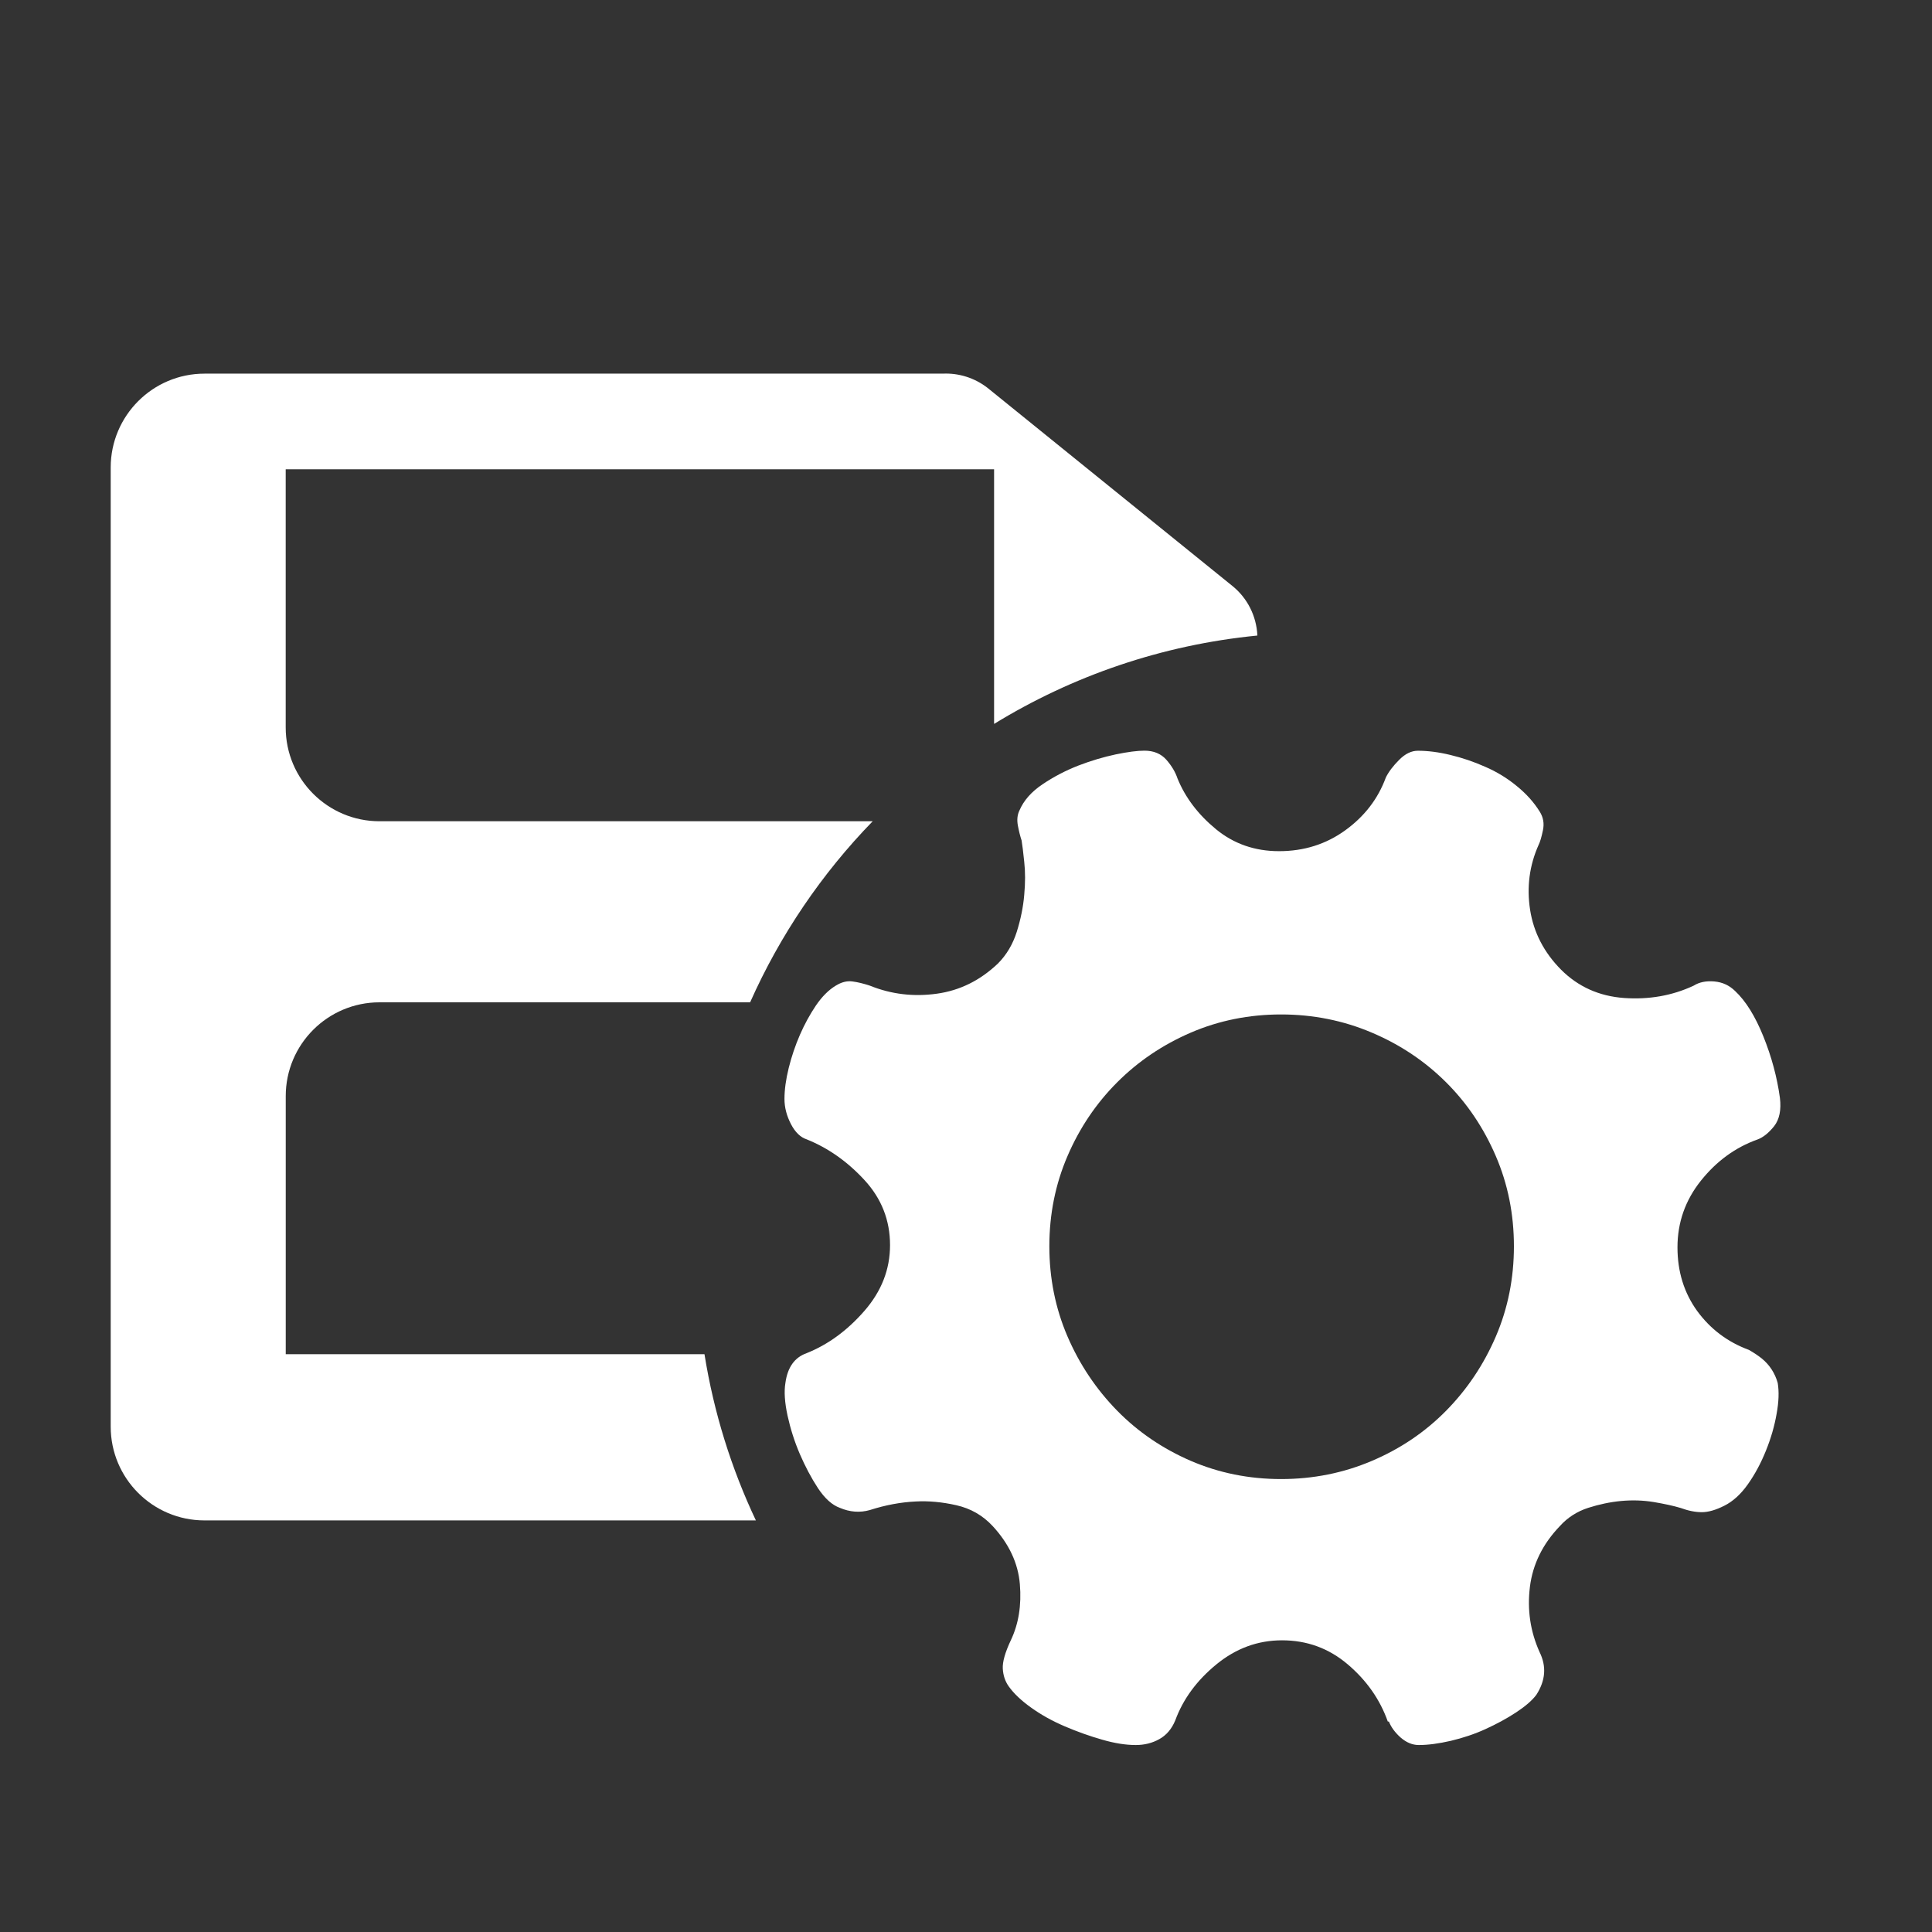 <?xml version="1.0" encoding="utf-8"?>
<!-- Generator: Adobe Illustrator 17.0.0, SVG Export Plug-In . SVG Version: 6.00 Build 0)  -->
<!DOCTYPE svg PUBLIC "-//W3C//DTD SVG 1.1//EN" "http://www.w3.org/Graphics/SVG/1.1/DTD/svg11.dtd">
<svg version="1.1" id="图层_1" xmlns="http://www.w3.org/2000/svg" xmlns:xlink="http://www.w3.org/1999/xlink" x="0px" y="0px"
	 width="50px" height="50px" viewBox="0 0 50 50" enable-background="new 0 0 50 50" xml:space="preserve">
<rect x="0" y="0" width="50" height="50" fill="#333333" stroke="none"/>
<g>
	<path fill="#FFFFFF" d="M45.593,35.156c-0.092-0.073-0.203-0.148-0.332-0.221c-0.551-0.203-0.997-0.54-1.339-1.008
		c-0.339-0.47-0.509-1.018-0.509-1.646c0-0.644,0.203-1.221,0.608-1.727c0.405-0.506,0.892-0.861,1.463-1.064
		c0.149-0.055,0.292-0.172,0.431-0.345c0.136-0.175,0.187-0.42,0.149-0.733c-0.073-0.533-0.216-1.064-0.428-1.589
		c-0.212-0.525-0.456-0.918-0.731-1.175c-0.149-0.146-0.326-0.229-0.538-0.248c-0.212-0.019-0.392,0.018-0.538,0.11
		c-0.553,0.258-1.153,0.363-1.798,0.318c-0.644-0.047-1.188-0.29-1.631-0.733c-0.439-0.443-0.709-0.96-0.801-1.548
		c-0.091-0.59-0.018-1.151,0.222-1.686c0.037-0.073,0.073-0.198,0.11-0.373c0.037-0.175,0.01-0.336-0.083-0.483
		c-0.149-0.24-0.345-0.46-0.595-0.663c-0.246-0.203-0.519-0.37-0.817-0.498c-0.292-0.13-0.592-0.232-0.897-0.305
		c-0.305-0.075-0.587-0.11-0.843-0.11c-0.169,0-0.329,0.078-0.485,0.235c-0.156,0.156-0.272,0.308-0.345,0.456
		c-0.203,0.553-0.553,1.008-1.051,1.368c-0.498,0.36-1.068,0.54-1.714,0.54c-0.626,0-1.171-0.19-1.631-0.568
		c-0.46-0.379-0.793-0.815-0.996-1.313c-0.055-0.165-0.151-0.328-0.289-0.485c-0.139-0.157-0.329-0.235-0.567-0.235
		c-0.183,0-0.433,0.032-0.746,0.097c-0.313,0.067-0.636,0.162-0.968,0.29c-0.332,0.13-0.641,0.292-0.926,0.485
		c-0.287,0.193-0.485,0.418-0.595,0.676c-0.054,0.11-0.068,0.24-0.041,0.388c0.028,0.148,0.06,0.277,0.097,0.388
		c0.018,0.11,0.042,0.293,0.068,0.553c0.029,0.258,0.029,0.543,0,0.856c-0.026,0.313-0.092,0.631-0.193,0.955
		c-0.102,0.321-0.263,0.593-0.483,0.816c-0.461,0.441-0.991,0.704-1.589,0.786c-0.6,0.083-1.175,0.015-1.728-0.208
		c-0.165-0.055-0.318-0.092-0.456-0.11c-0.138-0.018-0.282,0.018-0.43,0.11c-0.183,0.11-0.354,0.282-0.511,0.511
		c-0.156,0.232-0.295,0.485-0.415,0.76c-0.12,0.277-0.217,0.563-0.29,0.858c-0.073,0.295-0.11,0.563-0.11,0.803
		c0,0.219,0.057,0.436,0.167,0.649c0.11,0.212,0.248,0.345,0.41,0.397c0.551,0.222,1.049,0.571,1.492,1.051
		c0.443,0.48,0.663,1.042,0.663,1.686c0,0.628-0.221,1.193-0.663,1.701c-0.443,0.508-0.939,0.871-1.492,1.093
		c-0.315,0.11-0.498,0.368-0.553,0.773c-0.037,0.222-0.018,0.503,0.055,0.843c0.075,0.342,0.18,0.673,0.318,0.995
		c0.139,0.321,0.295,0.618,0.47,0.885c0.177,0.266,0.365,0.436,0.567,0.509c0.259,0.11,0.517,0.13,0.775,0.057
		c0.405-0.13,0.801-0.204,1.188-0.222c0.332-0.018,0.681,0.013,1.051,0.097c0.368,0.083,0.681,0.261,0.939,0.538
		c0.425,0.46,0.66,0.963,0.705,1.506c0.045,0.545-0.032,1.028-0.235,1.453c-0.147,0.313-0.217,0.558-0.207,0.733
		c0.01,0.173,0.06,0.326,0.152,0.456c0.13,0.183,0.323,0.368,0.58,0.551c0.258,0.185,0.548,0.347,0.871,0.485
		c0.323,0.138,0.645,0.253,0.968,0.345c0.323,0.094,0.613,0.139,0.871,0.139c0.222,0,0.425-0.05,0.606-0.151
		c0.185-0.102,0.323-0.263,0.415-0.485c0.203-0.553,0.558-1.036,1.065-1.451c0.506-0.415,1.073-0.623,1.699-0.623
		c0.647,0,1.213,0.208,1.701,0.623c0.488,0.415,0.833,0.906,1.036,1.479h0.028c0.058,0.146,0.159,0.285,0.305,0.415
		c0.149,0.128,0.303,0.193,0.469,0.193c0.242,0,0.517-0.037,0.83-0.109c0.315-0.075,0.616-0.175,0.9-0.305
		c0.284-0.13,0.548-0.272,0.788-0.43c0.237-0.156,0.415-0.308,0.525-0.456c0.238-0.37,0.266-0.736,0.083-1.106
		c-0.24-0.535-0.323-1.096-0.25-1.686c0.073-0.59,0.334-1.115,0.777-1.576c0.199-0.221,0.448-0.379,0.731-0.47
		c0.284-0.091,0.569-0.151,0.854-0.178c0.287-0.026,0.566-0.018,0.845,0.028c0.276,0.047,0.507,0.097,0.691,0.152
		c0.203,0.075,0.386,0.11,0.551,0.11c0.167,0,0.36-0.055,0.582-0.167c0.219-0.11,0.425-0.293,0.608-0.553
		c0.183-0.258,0.339-0.548,0.469-0.871c0.13-0.321,0.222-0.64,0.276-0.953c0.058-0.313,0.066-0.579,0.029-0.801
		C45.935,35.534,45.795,35.321,45.593,35.156z M38.712,34.588c-0.313,0.728-0.741,1.367-1.286,1.921
		c-0.545,0.553-1.185,0.986-1.923,1.299c-0.735,0.313-1.519,0.47-2.348,0.47c-0.829,0-1.607-0.157-2.335-0.47
		c-0.726-0.314-1.364-0.746-1.907-1.299c-0.543-0.554-0.973-1.195-1.286-1.921c-0.313-0.728-0.47-1.506-0.47-2.335
		c0-0.829,0.157-1.608,0.47-2.335c0.313-0.728,0.743-1.365,1.286-1.908c0.542-0.543,1.179-0.973,1.905-1.286
		c0.728-0.313,1.508-0.47,2.336-0.47c0.827,0,1.613,0.157,2.348,0.47c0.739,0.313,1.378,0.743,1.923,1.286
		c0.545,0.543,0.973,1.18,1.286,1.908c0.313,0.726,0.469,1.505,0.469,2.335C39.18,33.081,39.025,33.86,38.712,34.588z"/>
</g>
<path fill="#FFFFFF" d="M7.395,35.046v-6.679c0-1.34,1.087-2.427,2.427-2.427h9.591c0.778-1.748,1.856-3.332,3.172-4.686H9.821
	c-1.34,0-2.427-1.087-2.427-2.427v-6.681h18.333v6.589c2.02-1.239,4.335-2.044,6.814-2.287c-0.024-0.513-0.264-0.972-0.64-1.278
	l-6.344-5.132c-0.337-0.262-0.75-0.387-1.156-0.368H5.292c-1.338,0-2.425,1.087-2.427,2.425v24.826c0,1.34,1.087,2.427,2.427,2.427
	h14.27c-0.634-1.342-1.088-2.786-1.33-4.301H7.395z"/>
</svg>
